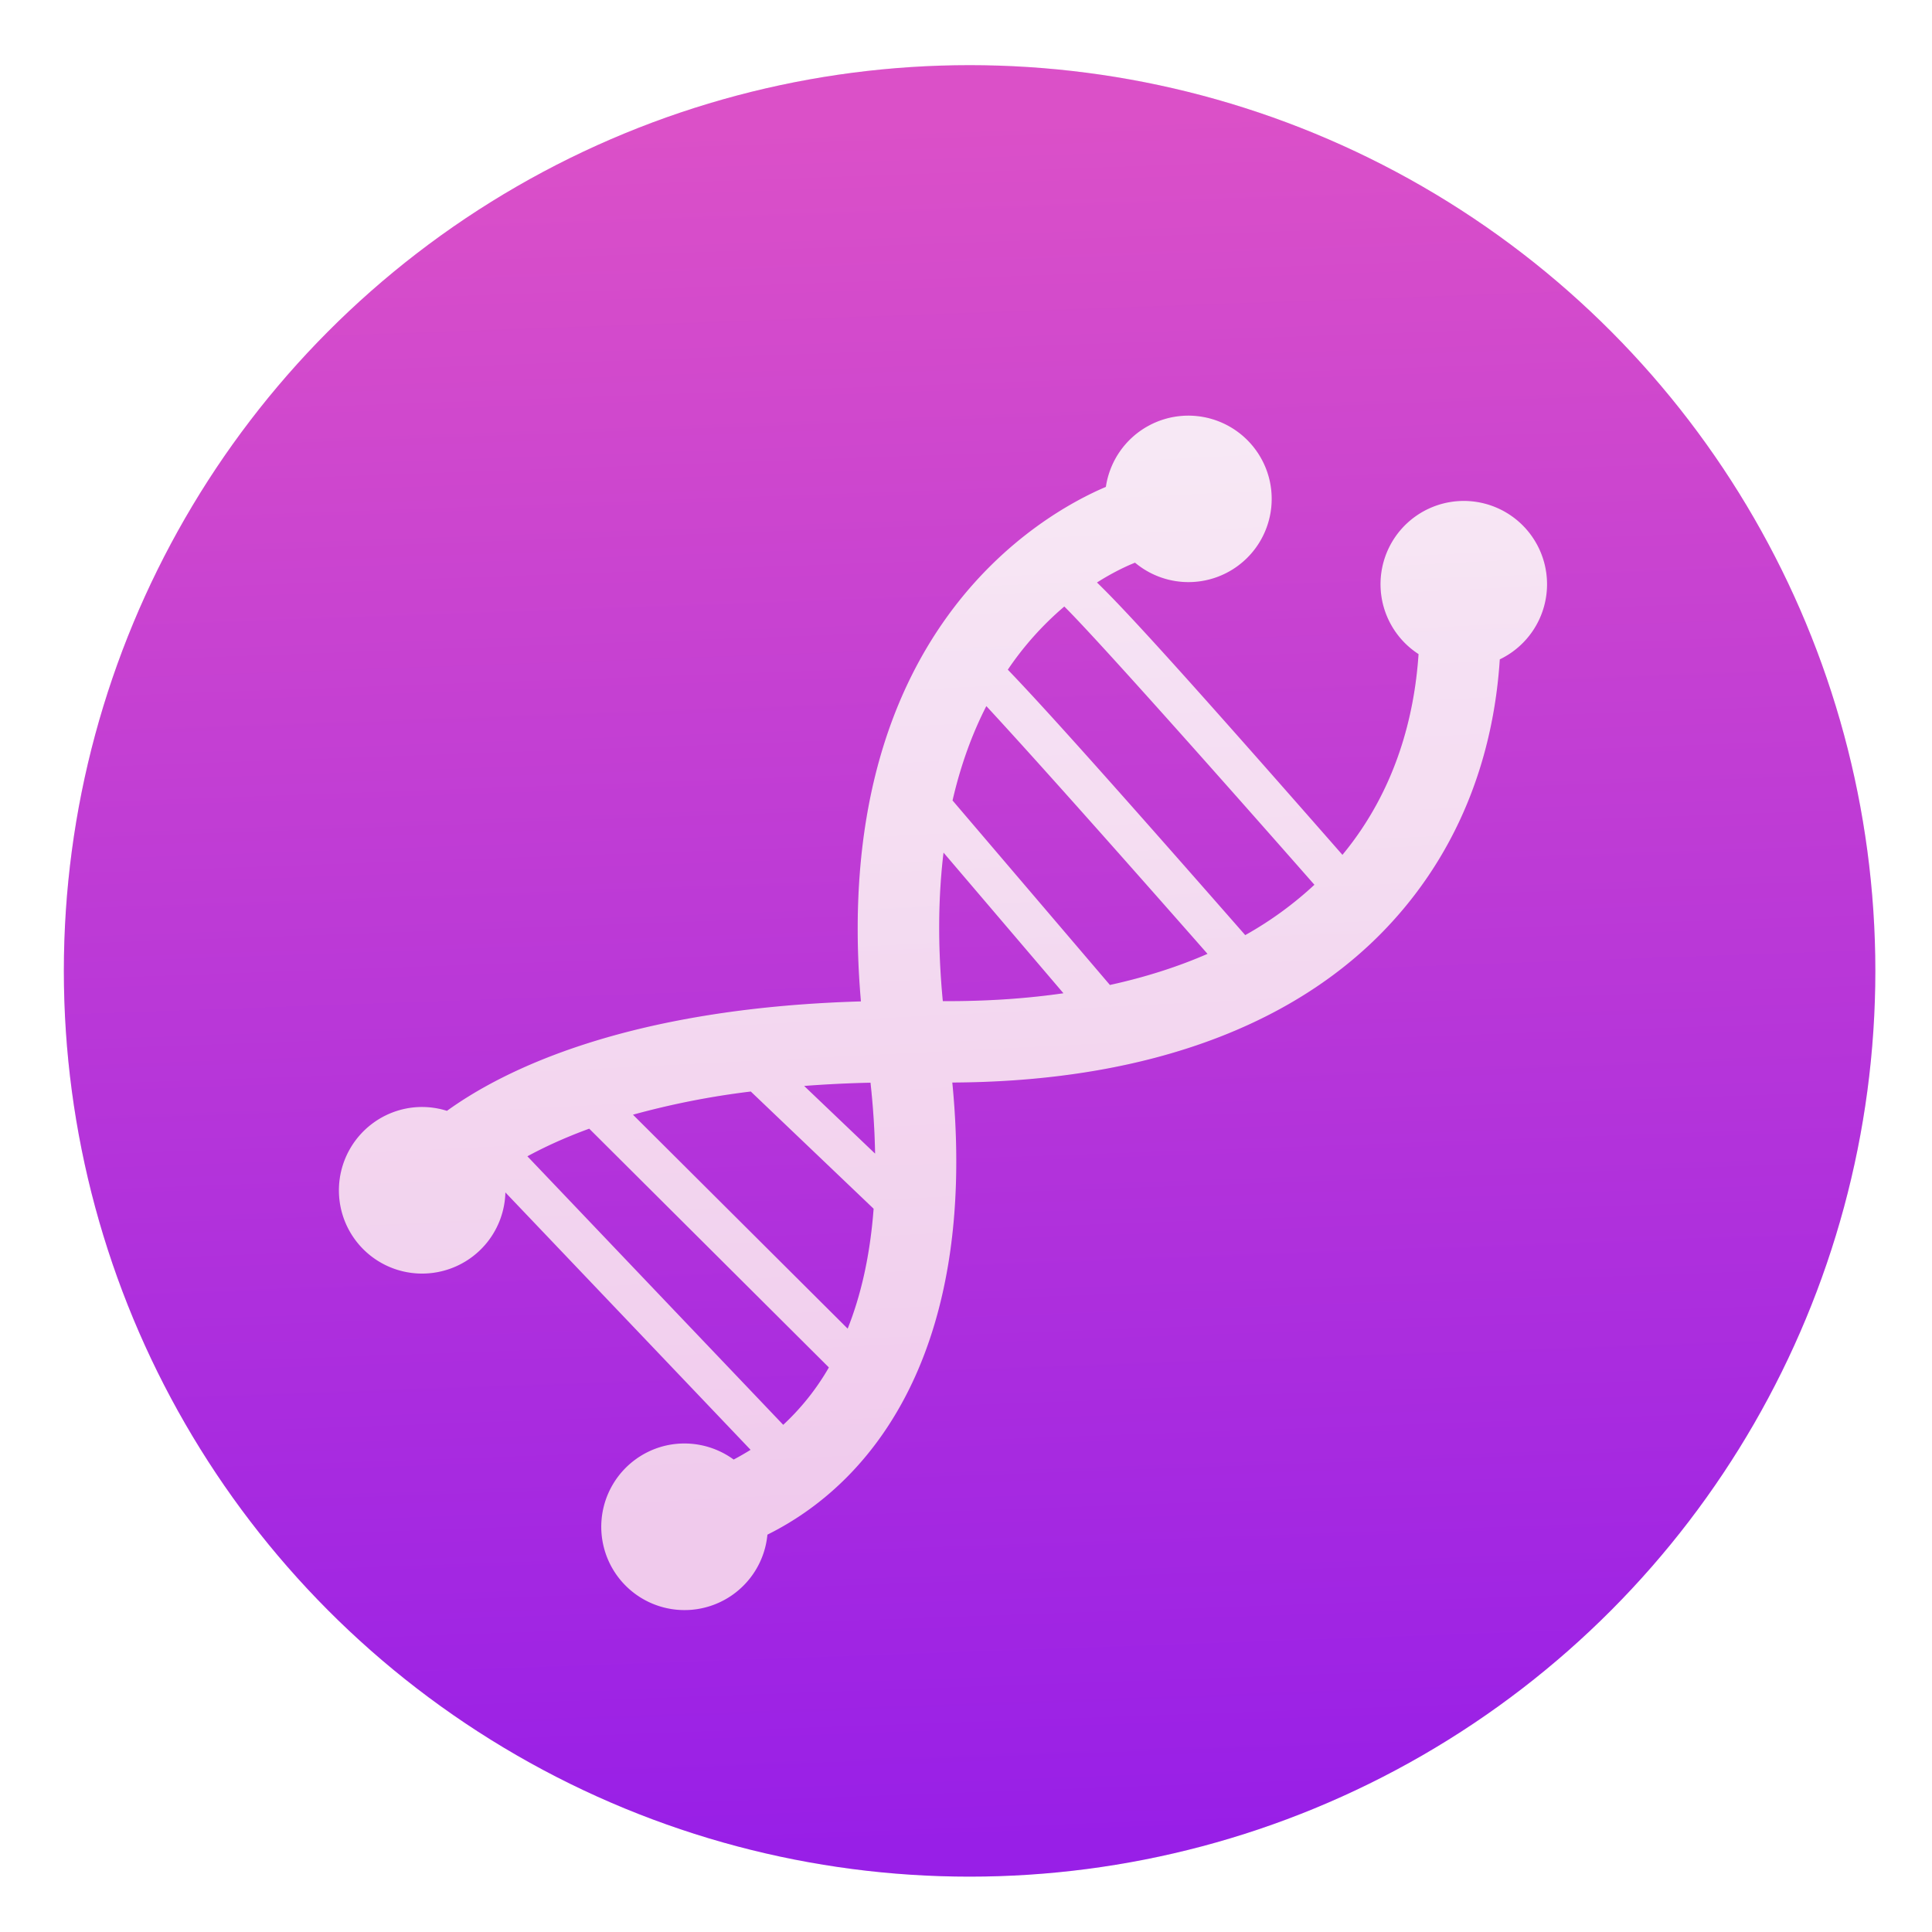 <svg width="32" height="32" xmlns="http://www.w3.org/2000/svg"><defs><linearGradient id="b" x1="403.44" x2="402.49" y1="544.99" y2="518.34" gradientTransform="translate(-7.835 -10.539) scale(1.02)" gradientUnits="userSpaceOnUse"><stop stop-color="#981fe7" offset="0"/><stop stop-color="#db50c8" offset="1"/></linearGradient><linearGradient id="d" x1="18.246" x2="16.811" y1="29.791" y2="1.104" gradientUnits="userSpaceOnUse"><stop stop-color="#f8dbed" offset="0"/><stop stop-color="#fcf9f9" offset="1"/></linearGradient><filter id="a" x="-.036" y="-.036" width="1.072" height="1.072" color-interpolation-filters="sRGB"><feGaussianBlur stdDeviation=".428"/></filter><filter id="c" x="-.036" y="-.036" width="1.072" height="1.072" color-interpolation-filters="sRGB"><feGaussianBlur stdDeviation=".476"/></filter></defs><g transform="translate(-404.95 -542.704) scale(1.051)"><circle cx="400.58" cy="531.67" r="14.274" filter="url(#a)" opacity=".25"/><circle cx="400.58" cy="531.67" r="14.274" fill="url(#b)"/><g opacity=".9"><path d="M31.821 4.074a2.198 2.198 0 1 0-3.32 2.404c-.107 1.614-.588 3.58-2.009 5.299-4.005-4.569-5.696-6.434-6.479-7.189.418-.265.771-.43 1.004-.523a2.197 2.197 0 0 0 3.535-2.245 2.201 2.201 0 0 0-4.305.244c-1.656.703-7.309 3.832-6.466 13.582-6.191.18-9.447 1.819-10.928 2.889a2.178 2.178 0 0 0-1.213-.03 2.203 2.203 0 0 0-1.567 2.688 2.196 2.196 0 0 0 2.686 1.565 2.196 2.196 0 0 0 1.637-2.069l6.472 6.794a7.297 7.297 0 0 1-.446.257 2.206 2.206 0 0 0-1.856-.353 2.201 2.201 0 0 0-1.567 2.688 2.198 2.198 0 0 0 4.314-.352c3.028-1.504 5.535-5.198 4.881-11.935 1.943-.009 3.734-.228 5.343-.651 2.406-.633 4.406-1.716 5.921-3.229 1.911-1.911 3.002-4.414 3.188-7.291a2.2 2.2 0 0 0 1.175-2.543zM11.73 26.823l-6.753-7.088c.433-.235.97-.487 1.632-.729l6.326 6.303a6.464 6.464 0 0 1-1.205 1.514zm1.701-2.539-5.667-5.647a21.336 21.336 0 0 1 3.11-.612l3.242 3.094c-.095 1.261-.342 2.304-.685 3.165zm-1.148-6.406a31.893 31.893 0 0 1 1.751-.086c.073.666.111 1.289.121 1.872l-1.872-1.786zm3.66-2.239c-.141-1.48-.119-2.781.019-3.92l3.165 3.712c-.996.144-2.06.214-3.184.208zm4.411-.427-4.154-4.87c.222-.963.531-1.787.892-2.491 1.349 1.457 3.855 4.284 5.838 6.54-.788.344-1.649.618-2.576.821zm3.572-1.316c-3.516-4.011-5.31-6.012-6.267-7.007a8.26 8.26 0 0 1 1.491-1.667c.847.837 4.134 4.537 6.602 7.345a9.458 9.458 0 0 1-1.826 1.329z" filter="url(#c)" opacity=".25" transform="translate(390.64 522.81) scale(.597)"/><path d="M31.821 4.074a2.198 2.198 0 1 0-3.32 2.404c-.107 1.614-.588 3.58-2.009 5.299-4.005-4.569-5.696-6.434-6.479-7.189.418-.265.771-.43 1.004-.523a2.197 2.197 0 0 0 3.535-2.245 2.201 2.201 0 0 0-4.305.244c-1.656.703-7.309 3.832-6.466 13.582-6.191.18-9.447 1.819-10.928 2.889a2.178 2.178 0 0 0-1.213-.03 2.203 2.203 0 0 0-1.567 2.688 2.196 2.196 0 0 0 2.686 1.565 2.196 2.196 0 0 0 1.637-2.069l6.472 6.794a7.297 7.297 0 0 1-.446.257 2.206 2.206 0 0 0-1.856-.353 2.201 2.201 0 0 0-1.567 2.688 2.198 2.198 0 0 0 4.314-.352c3.028-1.504 5.535-5.198 4.881-11.935 1.943-.009 3.734-.228 5.343-.651 2.406-.633 4.406-1.716 5.921-3.229 1.911-1.911 3.002-4.414 3.188-7.291a2.2 2.2 0 0 0 1.175-2.543zM11.73 26.823l-6.753-7.088c.433-.235.97-.487 1.632-.729l6.326 6.303a6.464 6.464 0 0 1-1.205 1.514zm1.701-2.539-5.667-5.647a21.336 21.336 0 0 1 3.11-.612l3.242 3.094c-.095 1.261-.342 2.304-.685 3.165zm-1.148-6.406a31.893 31.893 0 0 1 1.751-.086c.073.666.111 1.289.121 1.872l-1.872-1.786zm3.66-2.239c-.141-1.48-.119-2.781.019-3.92l3.165 3.712c-.996.144-2.06.214-3.184.208zm4.411-.427-4.154-4.87c.222-.963.531-1.787.892-2.491 1.349 1.457 3.855 4.284 5.838 6.54-.788.344-1.649.618-2.576.821zm3.572-1.316c-3.516-4.011-5.31-6.012-6.267-7.007a8.26 8.26 0 0 1 1.491-1.667c.847.837 4.134 4.537 6.602 7.345a9.458 9.458 0 0 1-1.826 1.329z" fill="url(#d)" transform="translate(390.64 522.81) scale(.597)"/></g></g></svg>